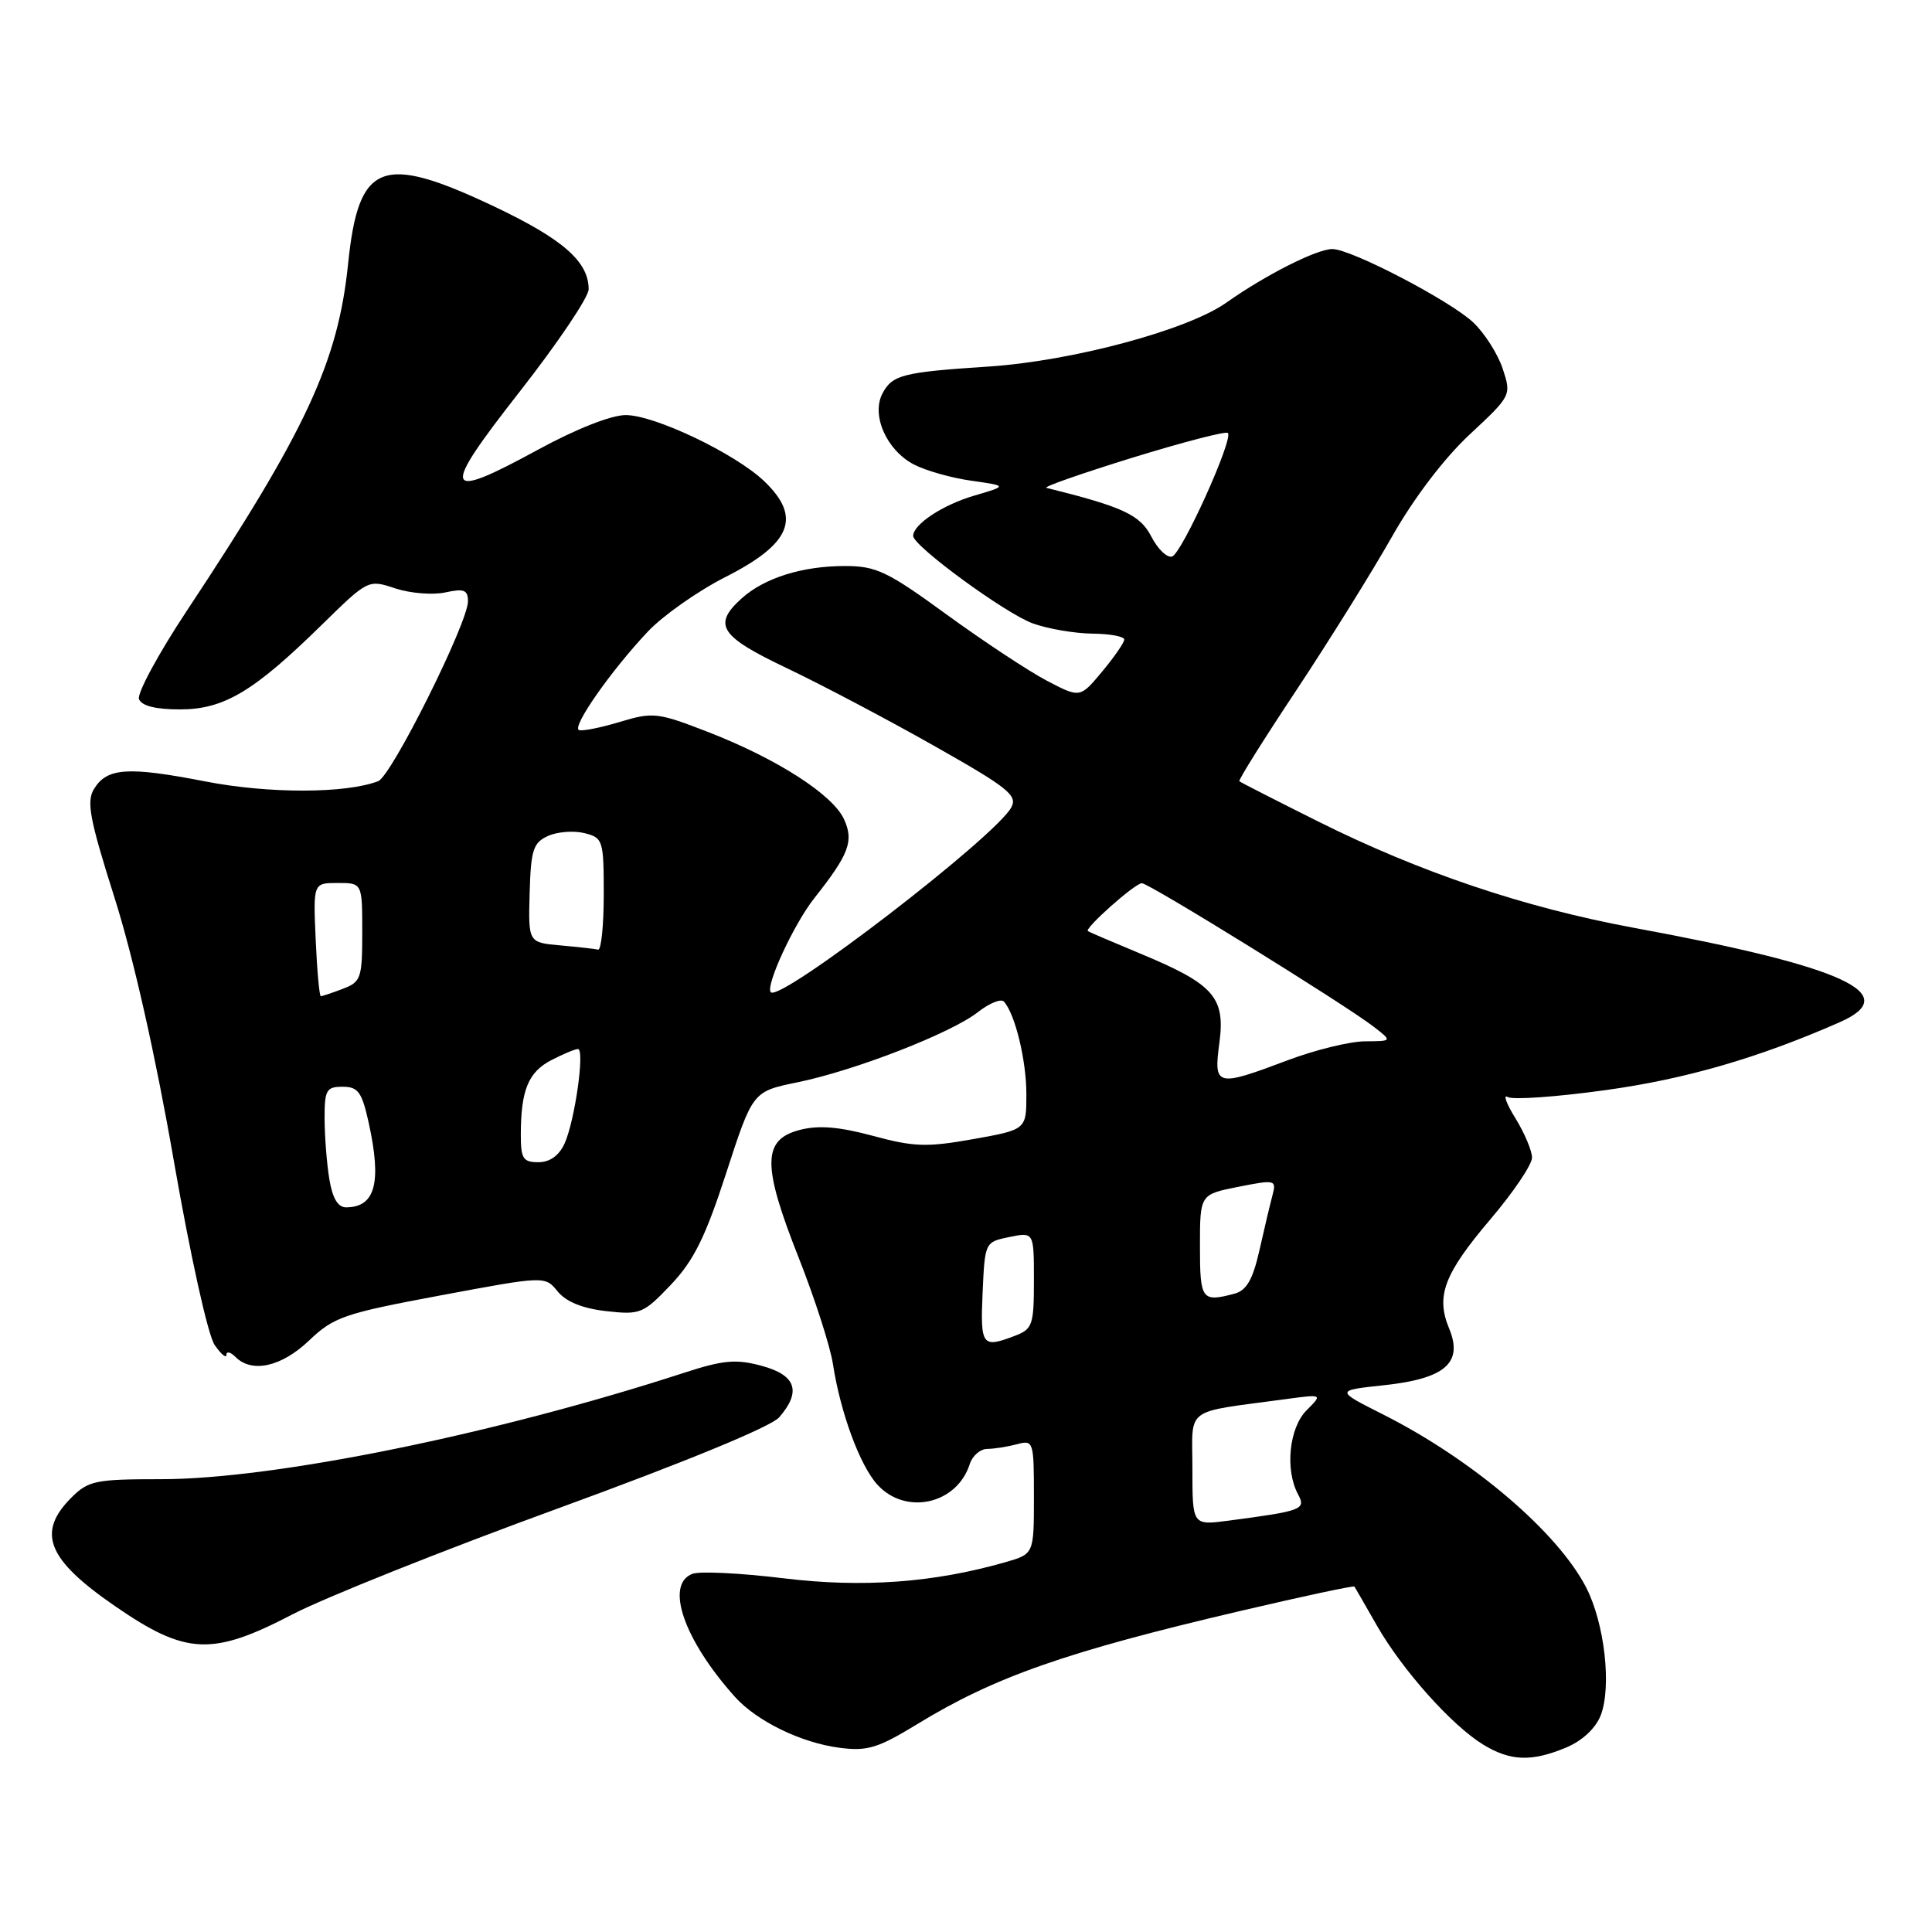 <?xml version="1.0" encoding="UTF-8" standalone="no"?>
<!DOCTYPE svg PUBLIC "-//W3C//DTD SVG 1.1//EN" "http://www.w3.org/Graphics/SVG/1.1/DTD/svg11.dtd" >
<svg xmlns="http://www.w3.org/2000/svg" xmlns:xlink="http://www.w3.org/1999/xlink" version="1.1" viewBox="0 0 256 256">
 <g >
 <path fill="currentColor"
d=" M 207.54 231.55 C 209.66 230.66 211.43 229.01 212.10 227.30 C 213.57 223.52 212.62 215.13 210.19 210.38 C 206.42 203.02 195.13 193.40 183.22 187.40 C 176.95 184.24 176.95 184.24 183.38 183.55 C 191.49 182.68 193.90 180.59 192.02 176.04 C 190.23 171.73 191.33 168.81 197.52 161.52 C 200.54 157.97 203.00 154.31 203.00 153.40 C 203.00 152.48 202.01 150.14 200.81 148.19 C 199.60 146.24 199.14 144.97 199.78 145.36 C 200.41 145.76 206.24 145.35 212.72 144.45 C 223.33 142.99 233.01 140.18 243.75 135.46 C 252.29 131.71 244.42 128.09 216.50 122.94 C 202.01 120.26 188.15 115.59 174.60 108.82 C 169.04 106.04 164.37 103.66 164.22 103.52 C 164.06 103.38 167.48 97.92 171.82 91.39 C 176.15 84.85 181.83 75.73 184.44 71.12 C 187.34 66.00 191.35 60.73 194.74 57.57 C 200.25 52.44 200.28 52.38 199.12 48.87 C 198.48 46.92 196.73 44.17 195.23 42.74 C 192.17 39.85 179.04 33.00 176.54 33.00 C 174.47 33.00 167.66 36.45 162.50 40.10 C 157.38 43.73 142.09 47.84 131.00 48.57 C 119.65 49.31 118.25 49.67 116.95 52.10 C 115.40 54.99 117.47 59.67 121.12 61.56 C 122.69 62.37 126.11 63.34 128.73 63.70 C 133.50 64.38 133.50 64.38 129.10 65.67 C 124.93 66.89 121.00 69.48 121.00 71.01 C 121.00 72.35 133.27 81.33 136.87 82.61 C 138.86 83.33 142.41 83.93 144.75 83.96 C 147.09 83.98 148.99 84.34 148.97 84.75 C 148.96 85.16 147.63 87.08 146.03 89.00 C 143.11 92.50 143.11 92.50 138.70 90.19 C 136.28 88.92 130.32 84.98 125.45 81.44 C 117.59 75.71 116.10 75.00 111.96 75.00 C 106.30 75.00 101.27 76.58 98.25 79.31 C 94.40 82.80 95.38 84.31 104.25 88.53 C 108.79 90.69 117.56 95.31 123.74 98.81 C 133.53 104.34 134.86 105.39 134.01 106.97 C 131.94 110.86 103.43 132.77 102.14 131.48 C 101.37 130.70 105.19 122.43 107.91 119.00 C 112.51 113.18 113.16 111.45 111.84 108.56 C 110.36 105.30 102.98 100.56 93.89 97.02 C 87.17 94.41 86.54 94.33 82.19 95.64 C 79.66 96.41 77.20 96.90 76.73 96.74 C 75.69 96.40 80.94 88.88 85.87 83.66 C 87.87 81.55 92.48 78.31 96.12 76.46 C 104.87 72.03 106.27 68.54 101.25 63.75 C 97.41 60.09 86.74 55.00 82.91 55.00 C 80.99 55.00 76.33 56.84 71.32 59.57 C 58.64 66.48 58.29 65.39 68.89 51.86 C 73.90 45.46 78.00 39.37 78.00 38.33 C 78.00 34.67 74.59 31.68 65.48 27.36 C 50.54 20.29 47.50 21.48 46.12 35.00 C 44.79 47.96 40.53 57.11 24.78 80.89 C 20.99 86.61 18.13 91.90 18.42 92.64 C 18.76 93.53 20.64 94.00 23.83 94.00 C 29.67 94.00 33.60 91.66 42.64 82.79 C 48.78 76.78 48.79 76.77 52.39 77.97 C 54.38 78.62 57.36 78.86 59.00 78.50 C 61.48 77.96 62.00 78.16 62.01 79.67 C 62.01 82.52 51.88 102.83 50.11 103.51 C 45.81 105.16 35.63 105.18 27.24 103.55 C 16.96 101.55 14.21 101.73 12.48 104.50 C 11.43 106.19 11.84 108.43 15.19 119.00 C 17.65 126.75 20.63 139.96 23.02 153.75 C 25.22 166.37 27.56 176.97 28.45 178.23 C 29.30 179.45 30.00 180.03 30.00 179.52 C 30.00 179.02 30.54 179.14 31.20 179.80 C 33.39 181.99 37.30 181.11 40.96 177.62 C 44.22 174.51 45.61 174.03 58.36 171.65 C 72.22 169.06 72.22 169.06 73.90 171.13 C 75.01 172.49 77.19 173.38 80.32 173.73 C 84.83 174.24 85.24 174.08 88.89 170.24 C 91.92 167.05 93.46 163.95 96.23 155.42 C 99.74 144.63 99.74 144.63 105.63 143.42 C 113.24 141.87 126.05 136.89 129.58 134.11 C 131.10 132.92 132.65 132.29 133.03 132.72 C 134.52 134.39 136.00 140.52 136.00 144.99 C 136.00 149.68 136.00 149.68 128.95 150.94 C 122.82 152.03 121.10 151.98 115.68 150.51 C 111.19 149.30 108.48 149.07 105.98 149.72 C 101.01 151.00 100.97 154.37 105.81 166.60 C 107.96 172.04 110.01 178.41 110.37 180.75 C 111.36 187.19 113.96 194.24 116.28 196.75 C 120.04 200.84 126.81 199.31 128.50 193.99 C 128.85 192.90 129.89 191.99 130.82 191.99 C 131.74 191.98 133.51 191.70 134.75 191.37 C 136.94 190.78 137.00 190.97 137.00 198.34 C 137.00 205.91 137.00 205.91 133.25 206.99 C 123.73 209.72 114.29 210.41 103.81 209.13 C 98.14 208.44 92.71 208.17 91.75 208.54 C 88.07 209.95 90.62 217.30 97.39 224.85 C 100.29 228.07 106.15 230.93 111.25 231.59 C 114.92 232.07 116.32 231.64 121.50 228.48 C 131.78 222.19 141.22 218.88 164.40 213.45 C 172.59 211.53 179.37 210.08 179.47 210.23 C 179.57 210.38 180.92 212.72 182.47 215.44 C 185.85 221.32 192.34 228.59 196.50 231.15 C 200.12 233.37 202.93 233.48 207.54 231.55 Z  M 38.70 213.94 C 42.99 211.70 58.88 205.36 74.00 199.85 C 90.80 193.72 102.18 189.04 103.25 187.80 C 106.22 184.37 105.48 182.21 100.93 180.98 C 97.53 180.06 95.84 180.21 90.68 181.89 C 65.62 190.04 36.33 196.00 21.36 196.00 C 12.66 196.00 11.71 196.19 9.45 198.45 C 4.82 203.09 6.26 206.65 15.30 212.86 C 24.64 219.29 28.11 219.45 38.70 213.94 Z  M 158.00 194.65 C 158.00 186.26 156.69 187.25 170.38 185.39 C 175.27 184.73 175.27 184.73 173.13 186.87 C 170.82 189.18 170.25 194.74 171.99 197.99 C 173.08 200.02 172.59 200.20 162.75 201.50 C 158.00 202.12 158.00 202.12 158.00 194.65 Z  M 130.20 171.29 C 130.50 164.60 130.51 164.57 133.75 163.91 C 137.00 163.25 137.00 163.25 137.00 169.65 C 137.00 175.60 136.82 176.12 134.43 177.02 C 130.14 178.66 129.89 178.33 130.20 171.29 Z  M 159.00 165.13 C 159.00 158.27 159.00 158.27 164.08 157.26 C 168.99 156.29 169.15 156.33 168.61 158.38 C 168.30 159.54 167.52 162.83 166.88 165.67 C 166.01 169.53 165.18 170.98 163.61 171.41 C 159.23 172.58 159.00 172.27 159.00 165.13 Z  M 43.64 156.25 C 43.30 154.19 43.02 150.59 43.01 148.25 C 43.00 144.43 43.24 144.00 45.40 144.00 C 47.45 144.00 47.95 144.69 48.85 148.75 C 50.60 156.70 49.74 159.95 45.88 159.98 C 44.78 160.00 44.06 158.79 43.64 156.25 Z  M 69.01 150.25 C 69.03 144.41 70.02 142.04 73.08 140.46 C 74.63 139.66 76.21 139.00 76.58 139.00 C 77.52 139.00 76.17 148.54 74.80 151.54 C 74.07 153.13 72.85 154.00 71.34 154.00 C 69.30 154.00 69.00 153.52 69.01 150.25 Z  M 161.58 138.14 C 162.37 132.14 160.83 130.40 151.13 126.37 C 147.48 124.85 144.34 123.51 144.15 123.38 C 143.65 123.03 150.36 117.06 151.30 117.03 C 152.20 117.00 178.09 133.02 182.00 136.03 C 184.50 137.96 184.50 137.96 180.87 137.98 C 178.87 137.99 174.25 139.12 170.60 140.50 C 161.12 144.07 160.80 143.98 161.58 138.14 Z  M 41.83 124.50 C 41.50 117.00 41.50 117.00 44.75 117.00 C 48.00 117.00 48.00 117.00 48.00 123.52 C 48.00 129.61 47.83 130.12 45.43 131.02 C 44.02 131.56 42.71 132.00 42.51 132.00 C 42.32 132.00 42.01 128.62 41.83 124.50 Z  M 74.25 125.27 C 70.00 124.89 70.00 124.89 70.18 118.34 C 70.34 112.62 70.65 111.66 72.61 110.77 C 73.84 110.21 76.01 110.04 77.43 110.39 C 79.90 111.01 80.00 111.32 80.00 118.52 C 80.00 122.63 79.66 125.92 79.25 125.83 C 78.84 125.73 76.59 125.48 74.25 125.27 Z  M 152.55 71.09 C 151.06 68.21 148.80 67.16 138.65 64.64 C 138.18 64.53 143.29 62.74 150.01 60.66 C 156.73 58.59 162.44 57.10 162.70 57.37 C 163.47 58.14 156.62 73.31 155.31 73.74 C 154.65 73.95 153.41 72.76 152.55 71.09 Z "/>
</g>
</svg>